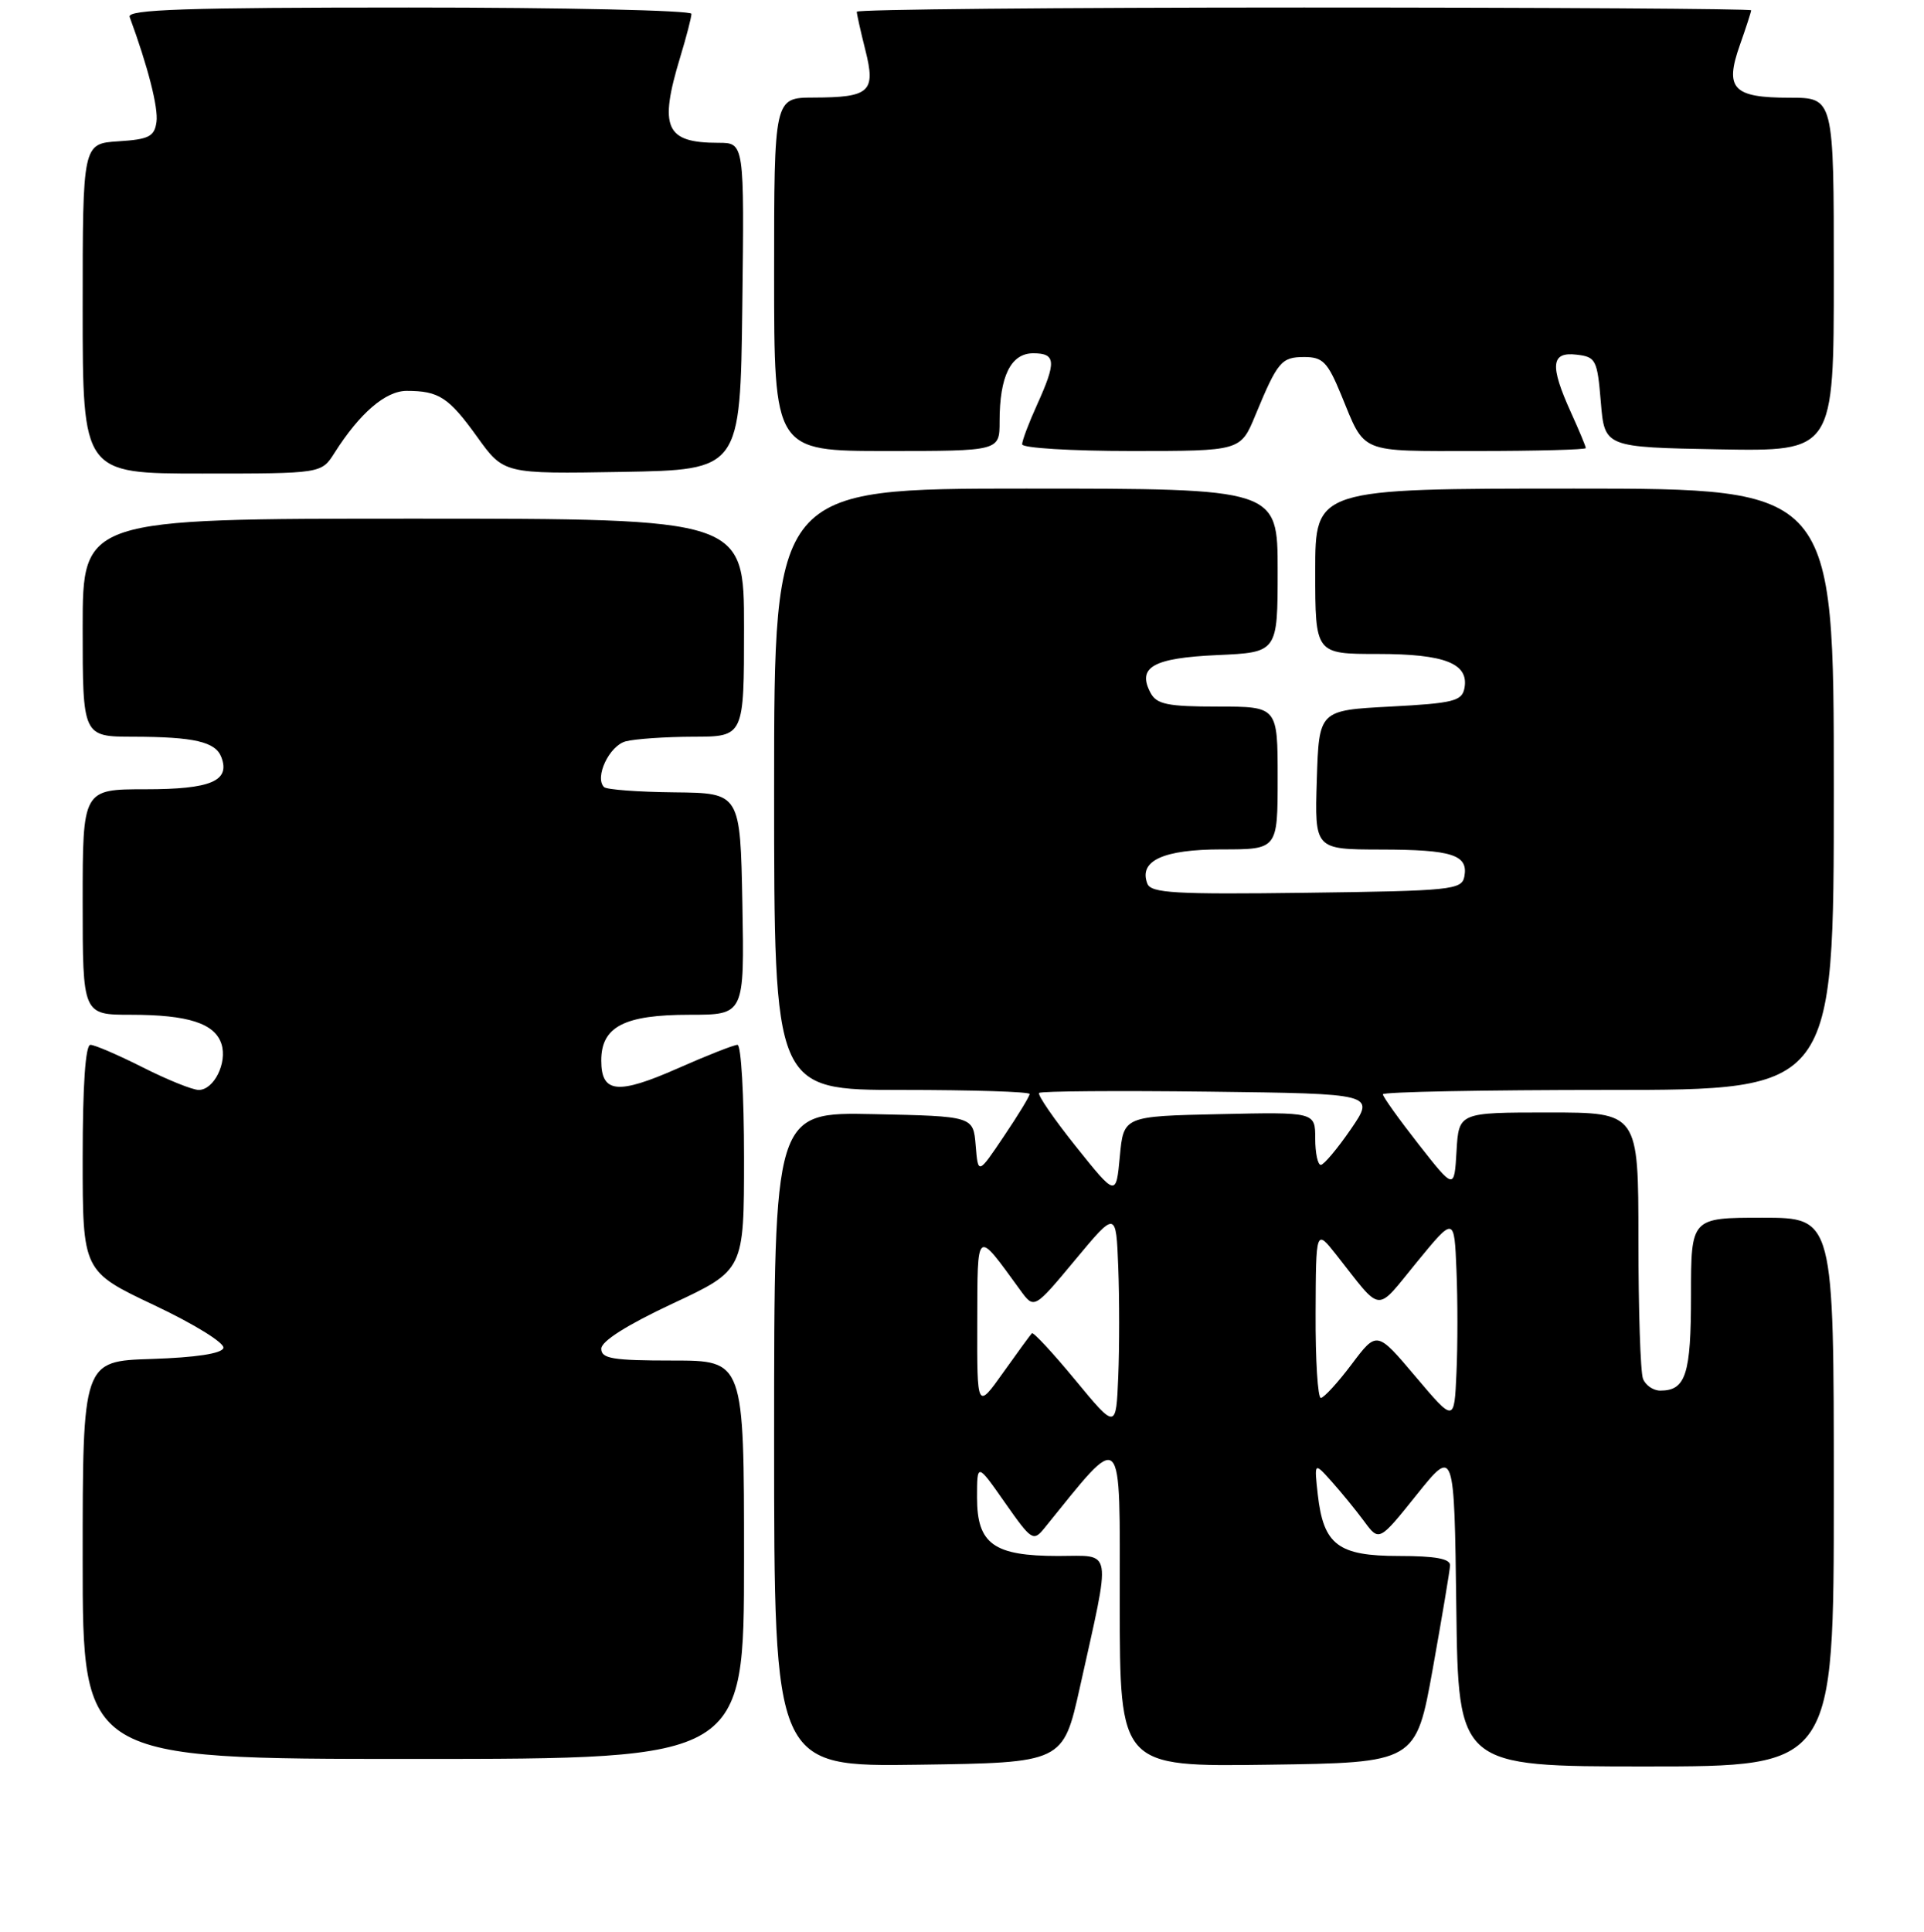<?xml version="1.0" encoding="UTF-8" standalone="no"?>
<!DOCTYPE svg PUBLIC "-//W3C//DTD SVG 1.1//EN" "http://www.w3.org/Graphics/SVG/1.1/DTD/svg11.dtd" >
<svg xmlns="http://www.w3.org/2000/svg" xmlns:xlink="http://www.w3.org/1999/xlink" version="1.1" viewBox="0 0 256 257">
 <g >
 <path fill="currentColor"
d=" M 143.68 224.50 C 147.89 205.54 148.13 207.00 140.81 207.00 C 132.21 207.00 130.00 205.41 130.00 199.24 C 130.00 194.60 130.00 194.60 133.71 199.90 C 137.25 204.95 137.49 205.11 138.96 203.30 C 149.61 190.16 148.99 189.53 148.99 213.27 C 149.00 235.04 149.00 235.04 168.70 234.77 C 188.39 234.50 188.39 234.50 190.64 222.00 C 191.87 215.12 192.91 208.94 192.94 208.25 C 192.98 207.37 190.99 207.00 186.15 207.00 C 178.04 207.00 176.10 205.53 175.34 198.83 C 174.86 194.50 174.86 194.50 177.18 197.09 C 178.45 198.51 180.40 200.89 181.50 202.38 C 183.50 205.09 183.50 205.09 188.50 198.85 C 193.50 192.62 193.50 192.62 193.77 213.81 C 194.04 235.00 194.04 235.00 219.02 235.00 C 244.00 235.00 244.00 235.00 244.00 198.50 C 244.00 162.00 244.00 162.00 234.50 162.00 C 225.00 162.00 225.00 162.00 225.00 172.30 C 225.00 182.85 224.31 185.00 220.91 185.00 C 219.98 185.00 218.94 184.29 218.61 183.42 C 218.27 182.55 218.00 174.22 218.00 164.92 C 218.00 148.00 218.00 148.00 206.05 148.00 C 194.10 148.00 194.10 148.00 193.80 153.14 C 193.50 158.28 193.50 158.28 188.75 152.23 C 186.14 148.89 184.00 145.91 184.00 145.58 C 184.00 145.26 197.50 145.00 214.00 145.00 C 244.00 145.00 244.00 145.00 244.00 105.00 C 244.00 65.00 244.00 65.00 209.50 65.00 C 175.00 65.00 175.00 65.00 175.00 76.00 C 175.00 87.00 175.00 87.00 183.31 87.00 C 192.27 87.00 195.48 88.27 194.85 91.57 C 194.52 93.27 193.36 93.56 184.99 94.00 C 175.50 94.50 175.50 94.50 175.21 103.75 C 174.92 113.00 174.92 113.00 183.71 113.02 C 193.25 113.03 195.39 113.73 194.84 116.62 C 194.50 118.38 193.12 118.52 173.85 118.77 C 156.33 119.00 153.14 118.82 152.66 117.55 C 151.49 114.51 154.78 113.00 162.57 113.00 C 170.00 113.00 170.00 113.00 170.00 103.50 C 170.00 94.00 170.00 94.00 162.04 94.00 C 155.38 94.00 153.91 93.70 153.10 92.20 C 151.26 88.76 153.39 87.54 161.96 87.15 C 170.00 86.79 170.00 86.79 170.00 75.89 C 170.00 65.00 170.00 65.00 136.50 65.00 C 103.00 65.00 103.00 65.00 103.00 105.00 C 103.00 145.00 103.00 145.00 120.00 145.00 C 129.35 145.00 137.00 145.24 137.00 145.54 C 137.00 145.84 135.46 148.37 133.57 151.17 C 130.14 156.27 130.14 156.27 129.82 152.39 C 129.50 148.50 129.50 148.50 116.25 148.22 C 103.00 147.94 103.00 147.94 103.00 191.49 C 103.00 235.04 103.00 235.04 122.23 234.77 C 141.45 234.50 141.45 234.50 143.68 224.50 Z  M 99.00 207.50 C 99.00 181.00 99.00 181.00 89.50 181.00 C 81.54 181.00 80.00 180.75 80.00 179.43 C 80.00 178.43 83.43 176.26 89.50 173.42 C 99.00 168.98 99.00 168.98 99.00 153.99 C 99.00 145.75 98.61 139.00 98.13 139.00 C 97.65 139.00 94.07 140.41 90.18 142.13 C 82.18 145.66 80.00 145.44 80.00 141.09 C 80.00 136.58 83.05 135.00 91.75 135.00 C 99.05 135.00 99.05 135.00 98.78 120.25 C 98.50 105.50 98.50 105.50 89.74 105.41 C 84.93 105.36 80.71 105.05 80.37 104.71 C 79.08 103.42 81.06 99.22 83.24 98.63 C 84.48 98.30 88.54 98.02 92.25 98.01 C 99.00 98.00 99.00 98.00 99.00 83.50 C 99.00 69.00 99.00 69.00 55.00 69.00 C 11.00 69.00 11.00 69.00 11.00 83.50 C 11.00 98.00 11.00 98.00 17.75 98.01 C 25.84 98.03 28.67 98.68 29.45 100.73 C 30.66 103.90 28.06 105.00 19.38 105.00 C 11.00 105.00 11.00 105.00 11.00 120.00 C 11.00 135.00 11.00 135.00 17.43 135.00 C 25.06 135.00 28.59 136.15 29.47 138.90 C 30.26 141.39 28.46 145.00 26.44 145.00 C 25.61 145.00 22.27 143.65 19.00 142.00 C 15.73 140.35 12.59 139.00 12.03 139.00 C 11.37 139.00 11.00 144.41 11.00 154.06 C 11.00 169.13 11.00 169.13 20.55 173.65 C 25.92 176.19 29.94 178.69 29.72 179.34 C 29.48 180.08 26.01 180.60 20.17 180.79 C 11.00 181.08 11.00 181.08 11.00 207.54 C 11.00 234.00 11.00 234.00 55.00 234.00 C 99.00 234.00 99.00 234.00 99.00 207.50 Z  M 44.51 60.25 C 47.87 54.95 51.31 52.00 54.11 52.00 C 58.40 52.00 59.71 52.86 63.49 58.12 C 67.03 63.05 67.03 63.05 82.77 62.78 C 98.50 62.50 98.50 62.50 98.77 40.75 C 99.04 19.00 99.04 19.00 95.60 19.00 C 88.54 19.00 87.65 17.02 90.51 7.59 C 91.33 4.89 92.00 2.30 92.00 1.84 C 92.00 1.38 75.08 1.00 54.39 1.00 C 24.73 1.00 16.88 1.26 17.25 2.25 C 19.68 8.85 21.09 14.35 20.82 16.23 C 20.55 18.17 19.82 18.54 15.75 18.80 C 11.00 19.11 11.00 19.11 11.00 41.05 C 11.00 63.00 11.00 63.00 26.88 63.00 C 42.77 63.00 42.77 63.00 44.51 60.25 Z  M 133.00 56.07 C 133.00 50.04 134.50 47.00 137.48 47.00 C 140.50 47.00 140.58 48.12 137.98 53.86 C 136.89 56.26 136.00 58.62 136.00 59.11 C 136.00 59.60 142.54 60.00 150.54 60.00 C 165.07 60.00 165.07 60.00 167.03 55.25 C 170.00 48.08 170.49 47.50 173.55 47.50 C 176.00 47.50 176.65 48.16 178.44 52.50 C 181.71 60.45 180.62 60.00 196.56 60.00 C 204.50 60.00 211.00 59.82 211.00 59.61 C 211.00 59.39 210.11 57.26 209.02 54.86 C 206.19 48.61 206.36 46.79 209.75 47.18 C 212.34 47.48 212.53 47.84 213.00 53.50 C 213.50 59.50 213.50 59.50 228.75 59.78 C 244.00 60.05 244.00 60.05 244.00 36.53 C 244.00 13.00 244.00 13.00 238.12 13.00 C 230.59 13.00 229.45 11.80 231.49 6.02 C 232.32 3.67 233.00 1.58 233.00 1.37 C 233.00 1.17 206.23 1.00 173.50 1.00 C 140.77 1.00 114.00 1.25 114.00 1.56 C 114.00 1.86 114.51 4.16 115.14 6.66 C 116.55 12.23 115.75 12.96 108.25 12.98 C 103.00 13.00 103.00 13.00 103.00 36.50 C 103.00 60.00 103.00 60.00 118.00 60.00 C 133.00 60.00 133.00 60.00 133.00 56.07 Z  M 143.07 183.59 C 140.09 179.98 137.49 177.18 137.30 177.37 C 137.11 177.56 135.39 179.91 133.48 182.60 C 130.00 187.49 130.00 187.49 130.03 176.00 C 130.07 163.28 129.81 163.47 135.77 171.66 C 137.60 174.17 137.60 174.17 143.05 167.62 C 148.50 161.07 148.50 161.07 148.79 168.58 C 148.95 172.71 148.95 179.26 148.79 183.13 C 148.50 190.16 148.50 190.16 143.07 183.59 Z  M 188.35 183.14 C 183.20 177.04 183.20 177.04 179.85 181.49 C 178.01 183.94 176.16 185.95 175.75 185.97 C 175.34 185.99 175.02 180.94 175.05 174.75 C 175.09 163.50 175.09 163.50 177.80 166.93 C 184.02 174.82 182.93 174.72 188.50 167.93 C 193.50 161.83 193.50 161.83 193.79 168.96 C 193.96 172.88 193.96 179.05 193.79 182.66 C 193.50 189.23 193.50 189.23 188.35 183.14 Z  M 143.16 152.53 C 140.22 148.85 138.02 145.65 138.26 145.40 C 138.51 145.16 148.67 145.08 160.84 145.23 C 182.97 145.50 182.97 145.50 179.74 150.22 C 177.96 152.81 176.16 154.95 175.75 154.97 C 175.34 154.99 175.00 153.41 175.00 151.47 C 175.00 147.94 175.00 147.94 162.25 148.22 C 149.50 148.50 149.50 148.50 149.00 153.85 C 148.50 159.20 148.50 159.20 143.16 152.53 Z "/>
</g>
</svg>